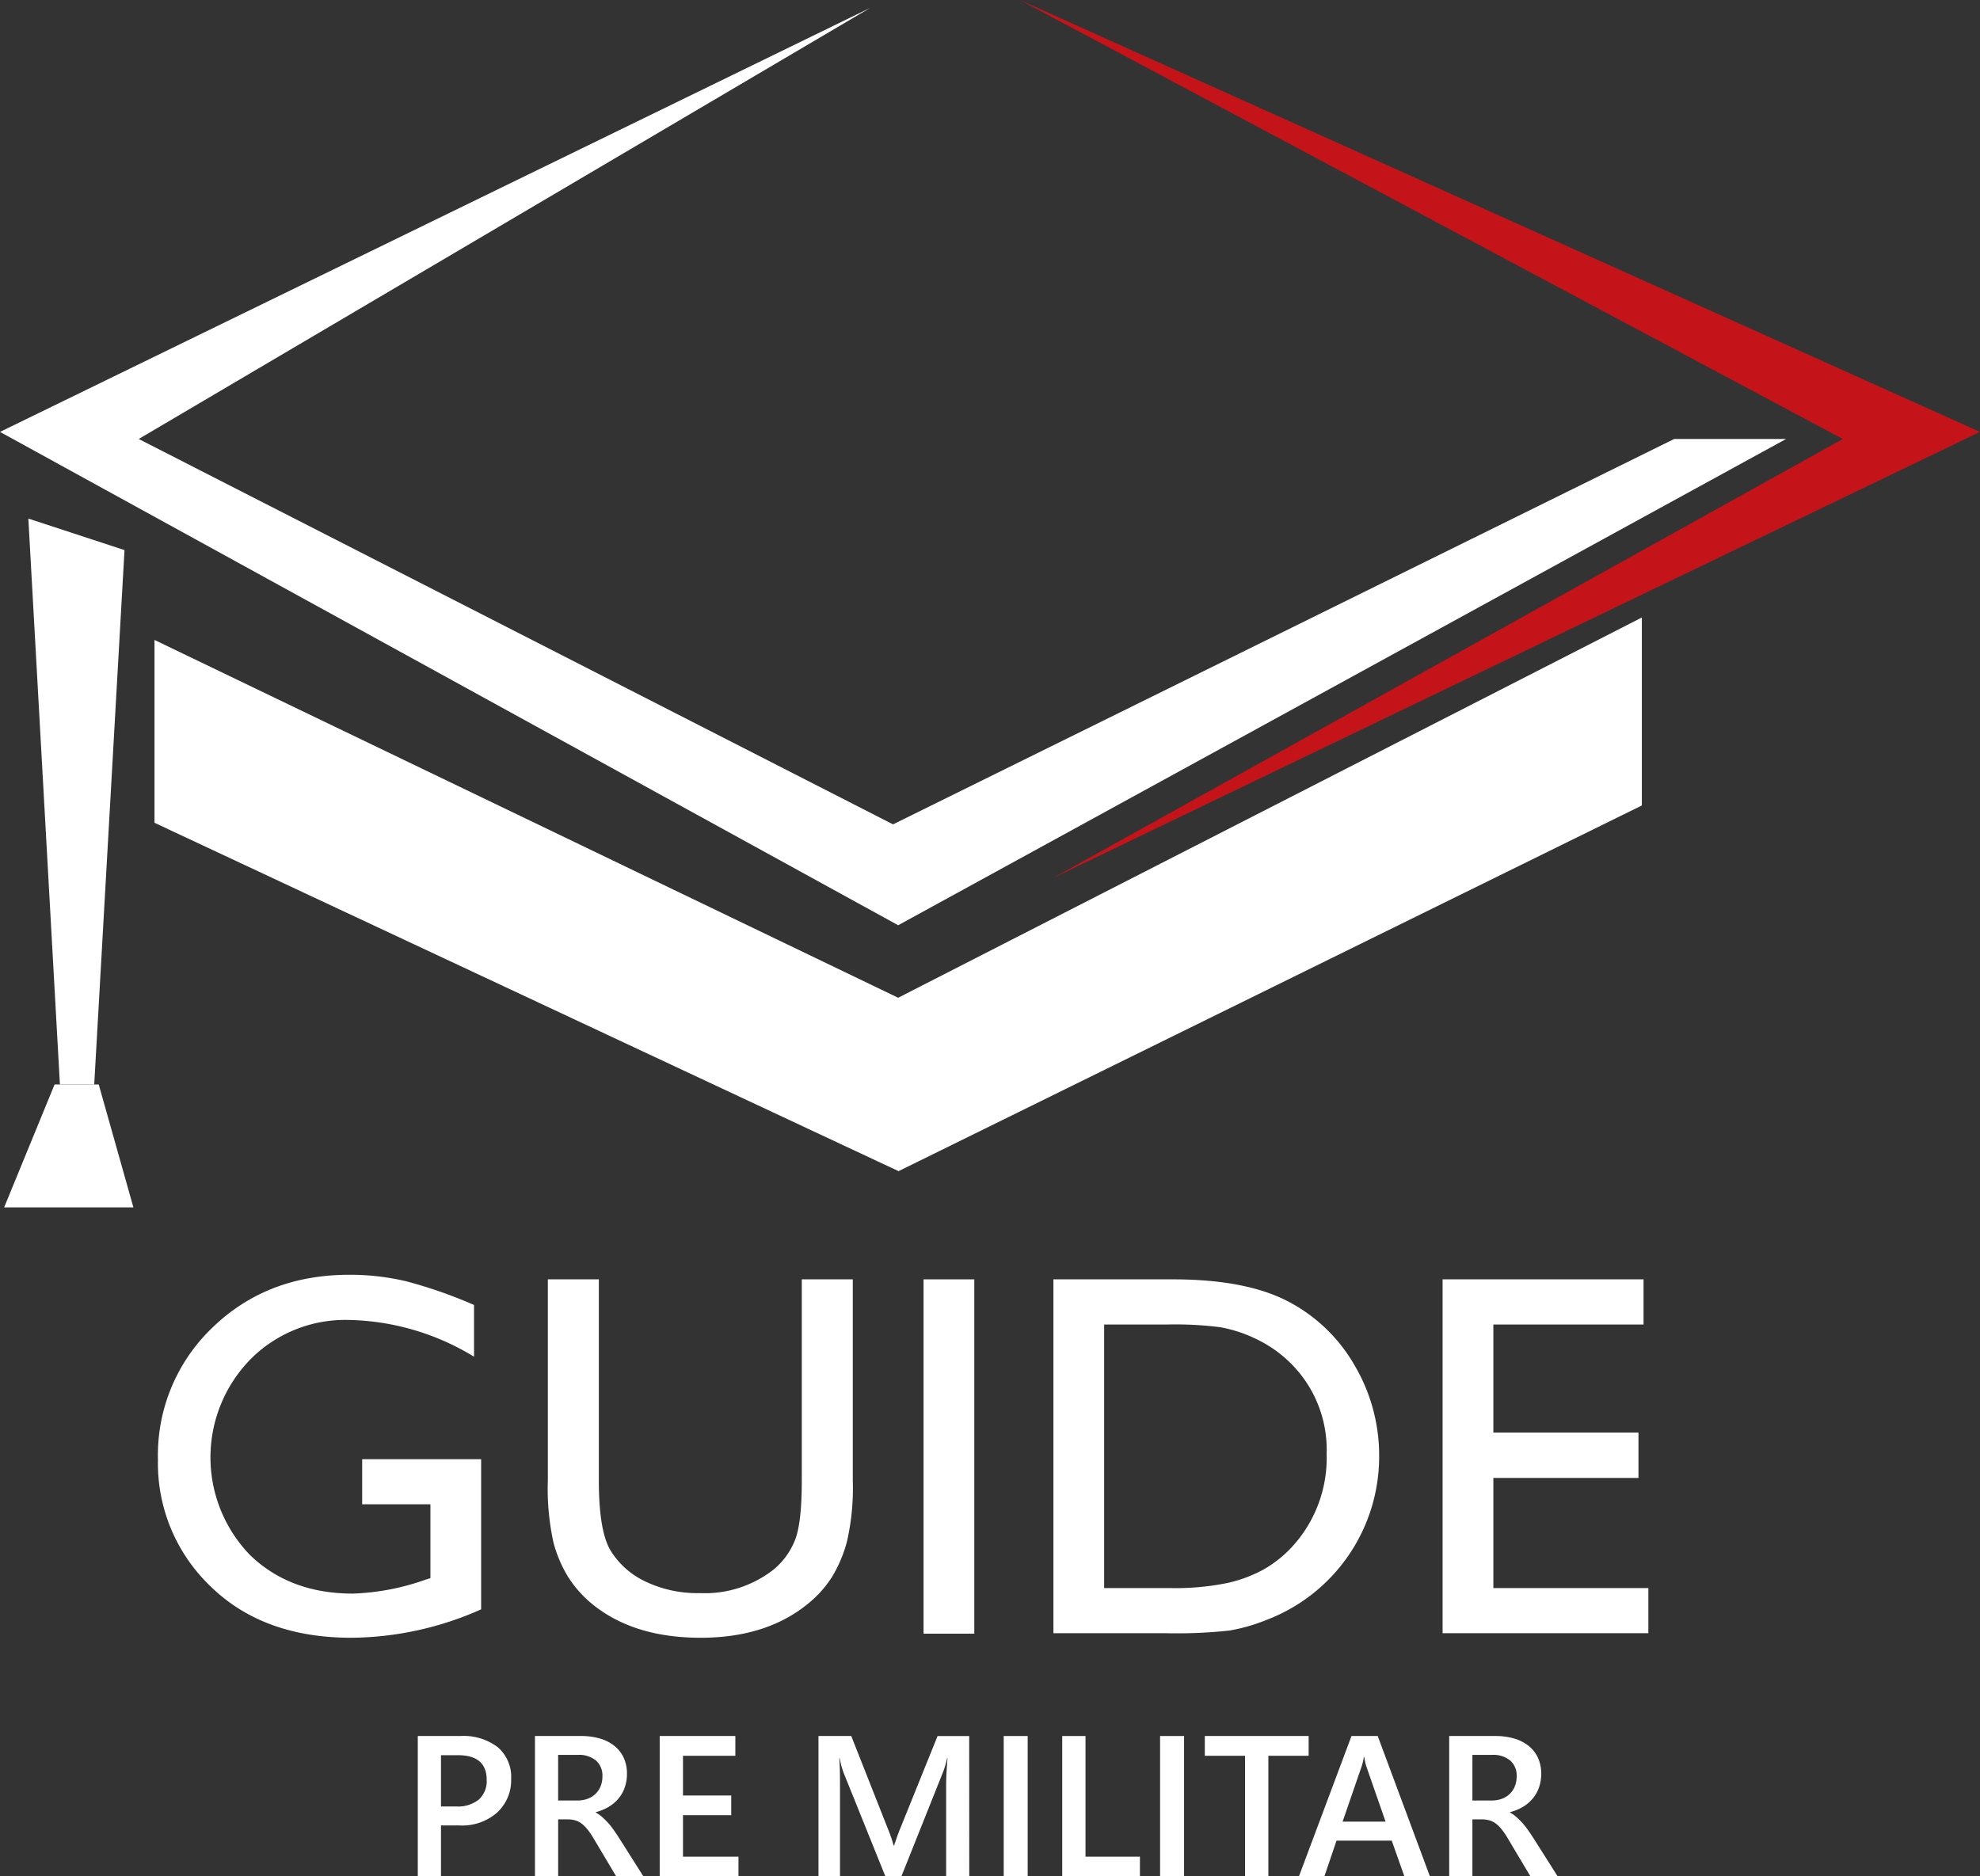 <svg id="Grupo_3" data-name="Grupo 3" xmlns="http://www.w3.org/2000/svg" width="265.398" height="251.535" viewBox="0 0 265.398 251.535">
  <rect x="0" y="0" width="265.398" height="251.535" fill="#333333" stroke="none"/>
  <g id="Isotipo" transform="translate(-84 -47)">
    <g id="Grupo_1" data-name="Grupo 1">
      <path id="Trazado_1" data-name="Trazado 1" d="M132.545,242.614h15.947v20.13a43.449,43.449,0,0,1-17.409,3.809q-11.8,0-18.855-6.886a22.8,22.8,0,0,1-7.056-16.985,23.627,23.627,0,0,1,7.311-17.715q7.311-7.072,18.328-7.073a32.475,32.475,0,0,1,7.616.867,62.422,62.422,0,0,1,9.113,3.179v6.937a33.413,33.413,0,0,0-16.865-4.93,17.9,17.9,0,0,0-13.126,5.3,18.805,18.805,0,0,0,0,26.251q5.338,5.134,13.738,5.134a32.032,32.032,0,0,0,9.759-1.87l.646-.2v-9.9h-9.147Z" fill="#fff"/>
      <path id="Trazado_2" data-name="Trazado 2" d="M191.472,218.506h6.835V245.47a32.054,32.054,0,0,1-.8,8.263,17.919,17.919,0,0,1-1.972,4.642,14.745,14.745,0,0,1-2.874,3.315q-5.645,4.863-14.757,4.863-9.283,0-14.894-4.829a15.457,15.457,0,0,1-2.873-3.349,17.362,17.362,0,0,1-1.938-4.54,33.583,33.583,0,0,1-.765-8.432v-26.9h6.835V245.47q0,6.7,1.53,9.317a10.894,10.894,0,0,0,4.658,4.2,16.171,16.171,0,0,0,7.379,1.581,14.925,14.925,0,0,0,9.861-3.162,9.808,9.808,0,0,0,2.89-4.013q.884-2.312.884-7.923Z" fill="#fff"/>
      <path id="Trazado_3" data-name="Trazado 3" d="M207.794,218.506h6.8v47.5h-6.8Z" fill="#fff"/>
      <path id="Trazado_4" data-name="Trazado 4" d="M225.2,265.941V218.506h16.016q9.69,0,15.335,2.907a21.943,21.943,0,0,1,8.977,8.552,23.777,23.777,0,0,1,3.332,12.309,23.42,23.42,0,0,1-15.131,21.9,23.939,23.939,0,0,1-4.93,1.411,65.776,65.776,0,0,1-8.569.358Zm15.3-41.382H232v35.329h8.705a34.8,34.8,0,0,0,7.923-.7,18.6,18.6,0,0,0,4.709-1.768,16.11,16.11,0,0,0,3.451-2.636,17.593,17.593,0,0,0,5.033-12.887,16.3,16.3,0,0,0-5.169-12.479,16.523,16.523,0,0,0-4.369-2.958,18.281,18.281,0,0,0-4.676-1.53A47.584,47.584,0,0,0,240.505,224.559Z" fill="#fff"/>
      <path id="Trazado_5" data-name="Trazado 5" d="M277.364,218.506H304.3v6.053h-20.13v14.485h19.45v6.087h-19.45v14.757h20.776v6.053H277.364Z" fill="#fff"/>
    </g>
    <path id="Trazado_6" data-name="Trazado 6" d="M304.073,129.779v25.2L204.443,204l-99.735-46.7V132.79l99.682,47.966Z" fill="#fff"/>
    <path id="Trazado_7" data-name="Trazado 7" d="M87.8,116.519l12.889,4.226L96.63,192.378h-4.6Z" fill="#fff"/>
    <path id="Trazado_8" data-name="Trazado 8" d="M91.317,192.378h5.916l4.649,16.482H84.555Z" fill="#fff"/>
    <path id="Trazado_9" data-name="Trazado 9" d="M225.151,164.7,349.4,104.9,220.714,47l110.3,58.849Z" fill="#c4141a"/>
    <path id="Trazado_10" data-name="Trazado 10" d="M308.405,105.849h15L204.391,171.036,84,104.9,200.64,48.057l-98.045,57.792L203.7,157.512Z" fill="#fff"/>
  </g>
  <g id="Grupo_2" data-name="Grupo 2" transform="translate(-78.415 -50)">
    <path id="Trazado_11" data-name="Trazado 11" d="M137.524,294.714v6.821h-3.109v-18.81h5.706a7.564,7.564,0,0,1,5.025,1.508,5.261,5.261,0,0,1,1.783,4.25,5.872,5.872,0,0,1-1.863,4.487,7.07,7.07,0,0,1-5.037,1.744Zm0-9.418v6.873h2.021a4.472,4.472,0,0,0,3.056-.931,3.324,3.324,0,0,0,1.049-2.624q0-3.318-3.856-3.318Z" fill="#fff"/>
    <path id="Trazado_12" data-name="Trazado 12" d="M164.651,301.535h-3.646l-3-5.037a10.463,10.463,0,0,0-.794-1.187,4.771,4.771,0,0,0-.787-.807,2.668,2.668,0,0,0-.872-.459,3.643,3.643,0,0,0-1.063-.145h-1.259v7.635h-3.109v-18.81h6.191a8.948,8.948,0,0,1,2.44.314,5.668,5.668,0,0,1,1.941.951,4.44,4.44,0,0,1,1.293,1.587,5,5,0,0,1,.465,2.224,5.437,5.437,0,0,1-.3,1.83,4.7,4.7,0,0,1-.84,1.482,5.135,5.135,0,0,1-1.31,1.109,6.569,6.569,0,0,1-1.726.708v.052a4.876,4.876,0,0,1,.892.637q.381.348.721.715a8.319,8.319,0,0,1,.676.833q.336.467.741,1.082Zm-11.425-16.279v6.113h2.6a3.837,3.837,0,0,0,1.331-.223,3.048,3.048,0,0,0,1.057-.643,2.9,2.9,0,0,0,.7-1.023,3.512,3.512,0,0,0,.249-1.351,2.686,2.686,0,0,0-.852-2.112,3.572,3.572,0,0,0-2.454-.761Z" fill="#fff"/>
    <path id="Trazado_13" data-name="Trazado 13" d="M177.4,301.535h-10.56v-18.81h10.14v2.649h-7.017V290.7h6.466v2.637h-6.466V298.9H177.4Z" fill="#fff"/>
    <path id="Trazado_14" data-name="Trazado 14" d="M208.334,301.535h-3.1V289.362q0-1.5.184-3.66h-.053a12.688,12.688,0,0,1-.512,1.771l-5.614,14.062h-2.151l-5.627-13.957a12.792,12.792,0,0,1-.5-1.876h-.053q.105,1.128.1,3.687v12.146h-2.884v-18.81h4.394l4.945,12.527a18.831,18.831,0,0,1,.735,2.151h.065q.484-1.482.786-2.2l5.038-12.474h4.238Z" fill="#fff"/>
    <path id="Trazado_15" data-name="Trazado 15" d="M216.164,301.535h-3.213v-18.81h3.213Z" fill="#fff"/>
    <path id="Trazado_16" data-name="Trazado 16" d="M231.211,301.535H220.795v-18.81h3.122V298.9h7.294Z" fill="#fff"/>
    <path id="Trazado_17" data-name="Trazado 17" d="M237.127,301.535h-3.215v-18.81h3.215Z" fill="#fff"/>
    <path id="Trazado_18" data-name="Trazado 18" d="M253.825,285.374h-5.4v16.161H245.3V285.374h-5.392v-2.649h13.918Z" fill="#fff"/>
    <path id="Trazado_19" data-name="Trazado 19" d="M270.078,301.535h-3.424l-1.692-4.788h-7.4l-1.626,4.788h-3.411l7.044-18.81h3.516Zm-5.943-7.333-2.61-7.5a8.9,8.9,0,0,1-.25-1.18h-.053a7.773,7.773,0,0,1-.261,1.18l-2.584,7.5Z" fill="#fff"/>
    <path id="Trazado_20" data-name="Trazado 20" d="M287.2,301.535H283.55l-3-5.037a10.461,10.461,0,0,0-.794-1.187,4.773,4.773,0,0,0-.787-.807,2.668,2.668,0,0,0-.872-.459,3.643,3.643,0,0,0-1.063-.145h-1.259v7.635h-3.109v-18.81h6.191a8.948,8.948,0,0,1,2.44.314,5.668,5.668,0,0,1,1.941.951,4.441,4.441,0,0,1,1.293,1.587,5,5,0,0,1,.465,2.224,5.437,5.437,0,0,1-.3,1.83,4.724,4.724,0,0,1-.84,1.482,5.135,5.135,0,0,1-1.31,1.109,6.569,6.569,0,0,1-1.726.708v.052a4.877,4.877,0,0,1,.892.637q.381.348.721.715a8.317,8.317,0,0,1,.676.833c.224.311.47.671.741,1.082Zm-11.425-16.279v6.113h2.6a3.837,3.837,0,0,0,1.331-.223,3.049,3.049,0,0,0,1.057-.643,2.9,2.9,0,0,0,.695-1.023,3.512,3.512,0,0,0,.249-1.351,2.684,2.684,0,0,0-.853-2.112,3.568,3.568,0,0,0-2.453-.761Z" fill="#fff"/>
  </g>
</svg>
